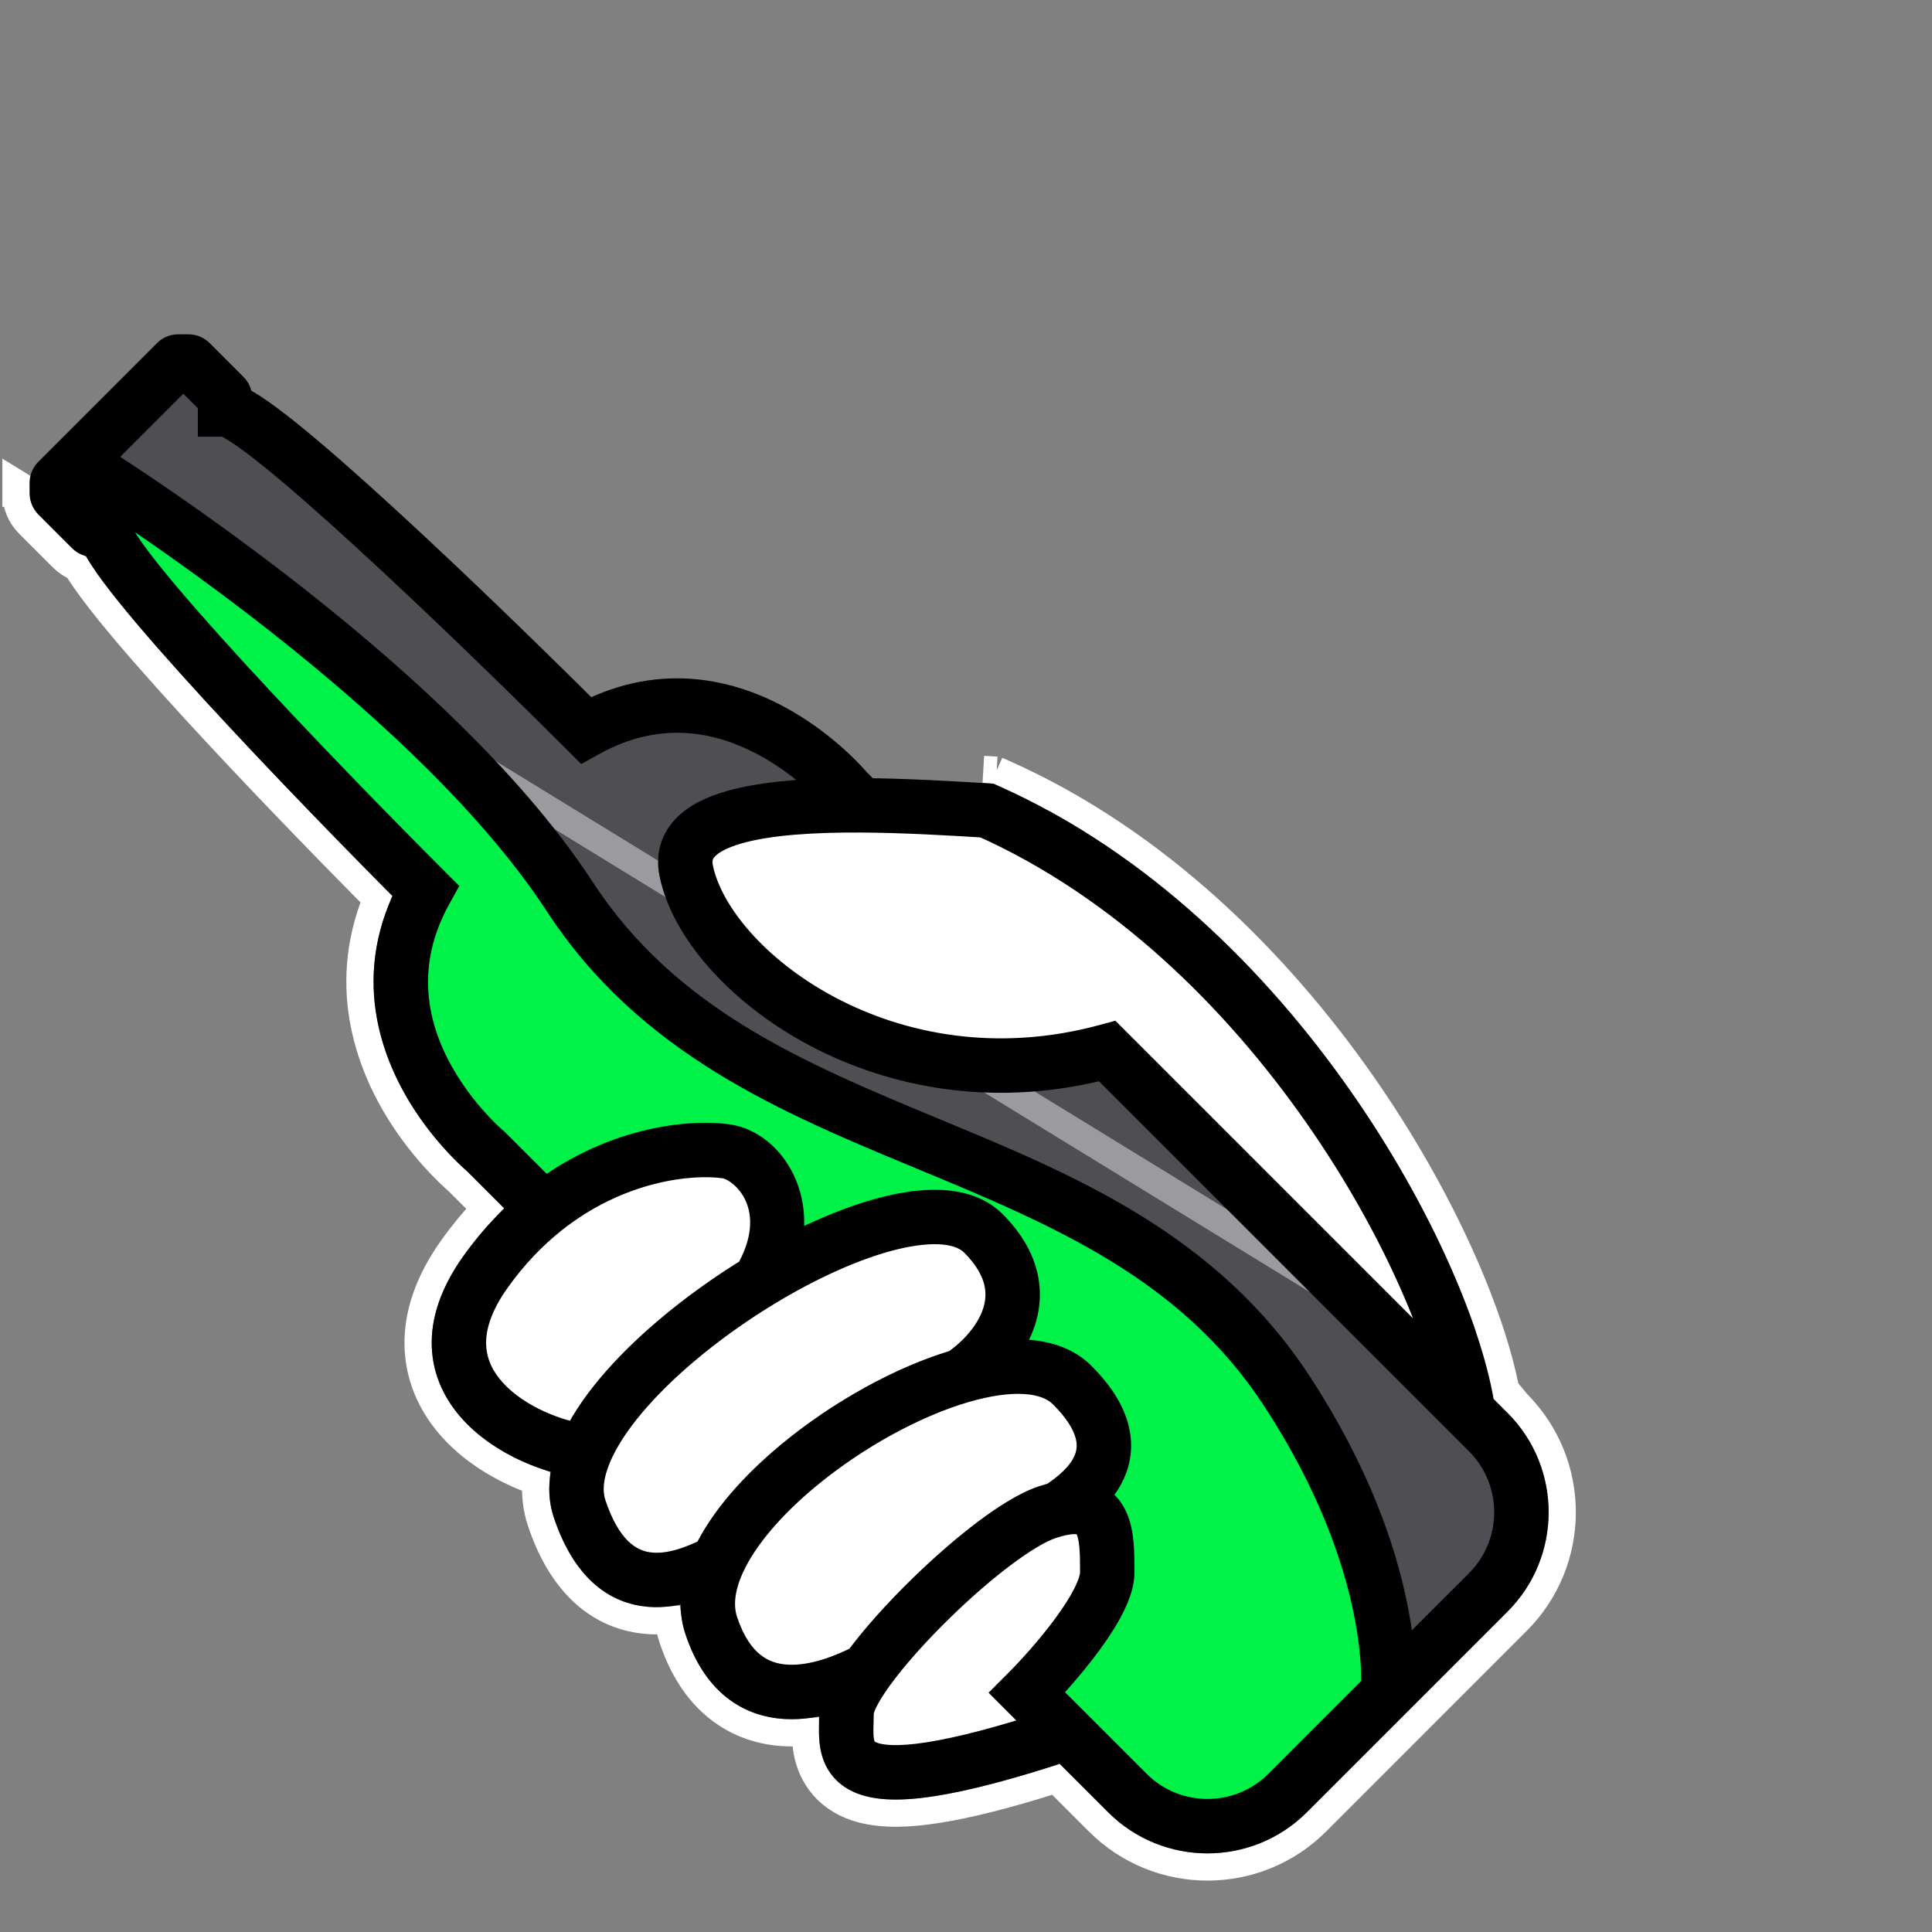 <svg width="71" height="71" viewBox="0 0 71 71" fill="none" xmlns="http://www.w3.org/2000/svg">
    <rect x="0" y="0" width="71" height="71" fill="#808080" stroke="none"/>
    <path
        d="M55.751 51.566L55.751 51.566L55.769 51.584L55.77 51.586C57.965 53.801 57.958 57.375 55.751 59.582L48.383 66.951C46.169 69.164 42.581 69.164 40.367 66.951L38.807 65.391C36.992 65.967 35.57 66.322 34.453 66.497C33.207 66.692 32.138 66.7 31.292 66.362C30.834 66.178 30.439 65.893 30.145 65.501C29.858 65.118 29.725 64.712 29.661 64.371C29.612 64.11 29.599 63.861 29.597 63.655C29.34 63.679 29.076 63.686 28.809 63.671C28.006 63.626 27.153 63.376 26.392 62.772C25.637 62.173 25.081 61.31 24.716 60.217C24.642 59.992 24.589 59.767 24.556 59.542C24.217 59.574 23.863 59.571 23.502 59.516C21.838 59.263 20.582 58.035 19.876 55.916C19.711 55.422 19.662 54.924 19.695 54.44C18.634 54.069 17.487 53.435 16.637 52.502C15.95 51.748 15.418 50.751 15.368 49.533C15.319 48.322 15.753 47.086 16.629 45.861C17.009 45.328 17.411 44.845 17.826 44.409L16.83 43.413L16.825 43.409L16.824 43.408C16.788 43.377 16.739 43.333 16.68 43.279C16.561 43.17 16.399 43.014 16.209 42.816C15.832 42.423 15.336 41.85 14.858 41.128C13.663 39.323 12.475 36.391 13.83 33.042C11.903 31.098 9.345 28.46 7.165 26.084C5.93 24.737 4.799 23.457 3.97 22.427C3.559 21.916 3.2 21.439 2.936 21.033C2.897 20.972 2.858 20.911 2.821 20.849C2.627 20.77 2.45 20.652 2.299 20.501L1.055 19.258C0.755 18.957 0.587 18.55 0.587 18.126L1.085 18.126L0.587 18.126L0.587 17.748L55.751 51.566ZM55.751 51.566L55.354 51.169C54.807 48.274 52.955 43.974 50.044 39.812C46.941 35.378 42.511 30.918 36.879 28.415L36.713 28.341L36.63 28.304M55.751 51.566L36.63 28.304M36.63 28.304L36.539 28.299M36.63 28.304L36.539 28.299M36.539 28.299L36.358 28.288L36.358 28.288M36.539 28.299L36.358 28.288M36.358 28.288L36.137 28.275L36.358 28.288Z"
        stroke="white" />
    <path
        d="M25.217 31.996C24.815 29.985 28.164 29.575 31.659 29.595C33.285 29.605 34.944 29.707 36.27 29.785C46.88 34.501 53.217 46.732 53.954 51.89L40.691 38.627C32.586 40.838 25.954 35.68 25.217 31.996Z"
        fill="white" />
    <path
        d="M40.691 57.785C40.691 58.964 38.726 61.224 37.743 62.206L39.217 63.679C30.375 66.627 31.112 64.416 31.112 62.943C31.112 62.593 31.403 62.034 31.877 61.377C30.394 62.144 27.318 63.279 26.139 59.742C25.898 59.02 26.012 58.218 26.383 57.396C24.9 58.163 22.477 58.978 21.299 55.441C21.088 54.809 21.18 54.091 21.502 53.333C19.302 53.098 14.902 50.859 17.849 46.733C18.515 45.801 19.243 45.052 19.991 44.453C22.557 42.402 25.36 42.121 26.691 42.312C27.871 42.48 29.477 44.406 27.911 47.077C31.218 45.065 34.781 43.967 36.137 45.323C38.495 47.681 36.406 49.867 35.318 50.564C37.05 50.058 38.575 50.073 39.402 50.9C41.76 53.258 39.988 54.758 38.9 55.455C40.691 55.037 40.691 56.411 40.691 57.785Z"
        fill="white" />
    <path
        d="M3.849 19.47C3.849 20.649 11.709 28.803 15.639 32.733C13.926 35.816 14.95 38.55 16.109 40.3C16.944 41.562 17.849 42.311 17.849 42.311L19.991 44.453C22.557 42.402 25.36 42.121 26.691 42.312C27.871 42.48 29.477 44.406 27.911 47.077C31.218 45.065 34.781 43.967 36.137 45.323C38.495 47.681 36.406 49.867 35.318 50.564C37.05 50.058 38.575 50.073 39.402 50.9C41.76 53.258 39.988 54.758 38.9 55.455C40.691 55.037 40.691 56.411 40.691 57.785C40.691 58.964 38.726 61.224 37.743 62.206L39.217 63.679L41.428 65.89C43.056 67.518 45.695 67.518 47.322 65.89L51.007 62.206C51.007 62.206 51.488 57.545 47.298 51.129C40.807 41.191 27.418 42.887 20.934 32.945C15.631 24.813 2.831 16.962 2.831 16.962L2.116 17.677C2.097 17.696 2.087 17.721 2.087 17.748L2.087 18.126C2.087 18.153 2.097 18.178 2.116 18.197L3.36 19.441C3.378 19.459 3.404 19.47 3.43 19.47L3.849 19.47Z"
        fill="#00F148" />
    <path
        d="M31.112 29.049C31.112 29.049 26.838 23.891 21.533 26.838C17.604 22.908 9.449 15.049 8.27 15.049L8.27 14.629C8.27 14.602 8.26 14.577 8.241 14.558L6.998 13.315C6.979 13.296 6.953 13.286 6.927 13.286L6.549 13.286C6.522 13.286 6.497 13.296 6.478 13.315L2.831 16.962C2.831 16.962 15.631 24.813 20.934 32.945C27.418 42.887 40.807 41.191 47.298 51.129C51.488 57.545 51.007 62.206 51.007 62.206L54.691 58.522C56.314 56.899 56.318 54.27 54.705 52.641L53.954 51.89L40.691 38.627C32.586 40.838 25.954 35.68 25.217 31.996C24.815 29.985 28.164 29.575 31.659 29.595L31.112 29.049Z"
        fill="#05050F" fill-opacity="0.4" />
    <path
        d="M41.428 65.89L42.135 65.183L42.135 65.183L41.428 65.89ZM31.112 29.049L30.342 29.687L30.372 29.723L30.405 29.756L31.112 29.049ZM17.849 42.311L18.556 41.604L18.523 41.571L18.487 41.541L17.849 42.311ZM21.533 26.838L20.826 27.545L21.36 28.078L22.019 27.712L21.533 26.838ZM15.639 32.733L16.513 33.218L16.879 32.559L16.346 32.026L15.639 32.733ZM3.849 19.47L4.849 19.47L4.849 18.47L3.849 18.47L3.849 19.47ZM8.27 15.049L7.27 15.049L7.27 16.049L8.27 16.049L8.27 15.049ZM16.109 40.3L15.275 40.852L16.109 40.3ZM20.934 32.945L21.772 32.398L20.934 32.945ZM47.298 51.129L48.135 50.582L47.298 51.129ZM3.43 19.47L3.43 18.47L3.43 18.47L3.43 19.47ZM8.27 14.629L9.27 14.629L9.27 14.629L8.27 14.629ZM6.927 13.286L6.927 14.286L6.927 14.286L6.927 13.286ZM2.087 18.126L1.087 18.126L1.087 18.126L2.087 18.126ZM6.549 13.286L6.549 12.286L6.549 12.286L6.549 13.286ZM2.087 17.748L3.087 17.748L3.087 17.748L2.087 17.748ZM36.27 29.785L36.676 28.872L36.51 28.798L36.329 28.787L36.27 29.785ZM25.217 31.996L26.198 31.8L26.198 31.8L25.217 31.996ZM40.691 38.627L41.398 37.92L40.988 37.51L40.428 37.663L40.691 38.627ZM37.743 62.206L37.036 61.499L36.329 62.206L37.036 62.914L37.743 62.206ZM39.217 63.679L39.924 62.972L39.924 62.972L39.217 63.679ZM31.112 62.943L30.112 62.943L30.112 62.943L31.112 62.943ZM38.48 55.575L38.164 54.626L38.164 54.626L38.48 55.575ZM31.877 61.377L32.688 61.961L32.688 61.961L31.877 61.377ZM26.139 59.742L25.191 60.058L25.191 60.058L26.139 59.742ZM26.383 57.396L27.295 57.807L27.295 57.807L26.383 57.396ZM21.299 55.441L20.35 55.758L20.35 55.758L21.299 55.441ZM17.849 46.733L17.035 46.151L17.035 46.151L17.849 46.733ZM26.691 42.312L26.55 43.301L26.55 43.301L26.691 42.312ZM24.831 49.293L24.183 48.531L24.831 49.293ZM29.37 53.832L28.733 53.061L29.37 53.832ZM34.246 58.708L33.548 57.991L34.246 58.708ZM54.705 52.641L55.415 51.937L54.705 52.641ZM31.112 29.049C31.882 28.41 31.882 28.41 31.881 28.41C31.881 28.41 31.881 28.409 31.881 28.409C31.88 28.408 31.88 28.408 31.879 28.407C31.878 28.405 31.876 28.404 31.875 28.401C31.871 28.397 31.866 28.392 31.86 28.385C31.849 28.371 31.833 28.353 31.814 28.331C31.774 28.286 31.718 28.224 31.647 28.148C31.503 27.995 31.297 27.786 31.032 27.547C30.506 27.071 29.74 26.465 28.782 25.955C26.85 24.927 24.083 24.278 21.048 25.964L22.019 27.712C24.289 26.451 26.312 26.907 27.843 27.721C28.616 28.133 29.249 28.631 29.691 29.03C29.91 29.229 30.078 29.399 30.19 29.518C30.245 29.577 30.286 29.623 30.312 29.652C30.325 29.666 30.334 29.677 30.339 29.683C30.341 29.686 30.343 29.688 30.343 29.688C30.344 29.689 30.344 29.689 30.344 29.688C30.343 29.688 30.343 29.688 30.343 29.688C30.343 29.688 30.343 29.687 30.343 29.687C30.342 29.687 30.342 29.687 31.112 29.049ZM16.346 32.026C14.387 30.067 11.45 27.057 9.007 24.394C7.784 23.06 6.696 21.826 5.918 20.86C5.527 20.375 5.229 19.975 5.034 19.673C4.936 19.522 4.876 19.415 4.845 19.347C4.8 19.25 4.849 19.315 4.849 19.47L2.849 19.47C2.849 19.772 2.961 20.039 3.032 20.193C3.118 20.376 3.231 20.569 3.356 20.761C3.605 21.146 3.952 21.608 4.36 22.114C5.178 23.131 6.301 24.402 7.533 25.746C10.002 28.437 12.961 31.469 14.931 33.44L16.346 32.026ZM22.241 26.131C20.27 24.16 17.238 21.202 14.546 18.733C13.203 17.5 11.931 16.378 10.915 15.559C10.408 15.152 9.947 14.805 9.561 14.555C9.37 14.431 9.177 14.318 8.993 14.232C8.84 14.16 8.573 14.049 8.27 14.049L8.27 16.049C8.115 16.049 8.051 15.999 8.148 16.044C8.215 16.076 8.322 16.135 8.474 16.233C8.775 16.429 9.175 16.727 9.66 17.117C10.627 17.895 11.861 18.983 13.194 20.207C15.857 22.65 18.867 25.586 20.826 27.545L22.241 26.131ZM17.849 42.311C18.487 41.541 18.487 41.541 18.488 41.542C18.488 41.542 18.488 41.542 18.488 41.542C18.488 41.542 18.488 41.542 18.488 41.542C18.488 41.542 18.489 41.543 18.489 41.543C18.489 41.543 18.489 41.543 18.489 41.543C18.489 41.543 18.488 41.542 18.486 41.54C18.482 41.537 18.475 41.531 18.465 41.523C18.445 41.505 18.414 41.477 18.372 41.438C18.288 41.361 18.164 41.243 18.014 41.087C17.715 40.774 17.32 40.318 16.943 39.748L15.275 40.852C15.733 41.544 16.209 42.093 16.57 42.471C16.752 42.66 16.906 42.808 17.018 42.911C17.074 42.962 17.119 43.002 17.152 43.031C17.169 43.045 17.182 43.057 17.192 43.065C17.197 43.069 17.201 43.073 17.204 43.075C17.206 43.077 17.207 43.078 17.208 43.079C17.209 43.08 17.209 43.08 17.21 43.08C17.21 43.081 17.21 43.081 17.211 43.081C17.211 43.081 17.211 43.081 17.211 43.081C17.211 43.081 17.211 43.081 17.849 42.311ZM16.943 39.748C15.892 38.161 15.054 35.844 16.513 33.218L14.764 32.247C12.798 35.787 14.009 38.939 15.275 40.852L16.943 39.748ZM1.087 17.748L1.087 18.126L3.087 18.126L3.087 17.748L1.087 17.748ZM6.549 14.286L6.927 14.286L6.927 12.286L6.549 12.286L6.549 14.286ZM6.291 14.022L7.534 15.265L8.948 13.851L7.705 12.608L6.291 14.022ZM7.27 14.629L7.27 15.049L9.27 15.049L9.27 14.629L7.27 14.629ZM1.409 18.904L2.652 20.148L4.067 18.733L2.823 17.49L1.409 18.904ZM3.43 20.47L3.849 20.47L3.849 18.47L3.43 18.47L3.43 20.47ZM5.771 12.608L2.124 16.255L3.538 17.67L7.185 14.022L5.771 12.608ZM2.124 16.255L1.409 16.97L2.823 18.384L3.538 17.67L2.124 16.255ZM53.983 57.815L50.299 61.498L51.714 62.913L55.398 59.229L53.983 57.815ZM50.299 61.498L46.615 65.183L48.029 66.597L51.714 62.913L50.299 61.498ZM2.831 16.962C2.308 17.815 2.308 17.815 2.308 17.815C2.308 17.815 2.308 17.815 2.308 17.815C2.308 17.815 2.309 17.815 2.309 17.816C2.31 17.817 2.312 17.818 2.315 17.82C2.321 17.823 2.329 17.828 2.341 17.835C2.364 17.85 2.399 17.871 2.445 17.9C2.538 17.958 2.675 18.045 2.852 18.158C3.207 18.385 3.721 18.719 4.355 19.146C5.625 20 7.372 21.223 9.283 22.696C13.128 25.661 17.541 29.573 20.097 33.491L21.772 32.398C19.024 28.185 14.385 24.105 10.504 21.112C8.552 19.607 6.768 18.358 5.472 17.486C4.823 17.05 4.296 16.707 3.93 16.473C3.747 16.356 3.604 16.266 3.506 16.205C3.457 16.174 3.42 16.151 3.394 16.135C3.381 16.127 3.371 16.121 3.365 16.117C3.361 16.115 3.359 16.113 3.357 16.112C3.356 16.111 3.355 16.111 3.354 16.111C3.354 16.11 3.354 16.11 3.354 16.11C3.354 16.11 3.353 16.11 2.831 16.962ZM20.097 33.491C23.532 38.758 28.799 40.917 33.73 42.962C38.738 45.039 43.408 47.002 46.461 51.676L48.135 50.582C44.697 45.317 39.427 43.16 34.497 41.115C29.489 39.038 24.821 37.074 21.772 32.398L20.097 33.491ZM46.461 51.676C48.484 54.773 49.365 57.424 49.744 59.274C49.934 60.2 49.999 60.929 50.017 61.415C50.026 61.658 50.024 61.841 50.02 61.957C50.018 62.016 50.015 62.057 50.013 62.082C50.013 62.094 50.012 62.102 50.012 62.105C50.011 62.107 50.011 62.108 50.011 62.108C50.011 62.107 50.011 62.107 50.011 62.106C50.012 62.106 50.012 62.105 50.012 62.105C50.012 62.104 50.012 62.104 50.012 62.104C50.012 62.103 50.012 62.103 51.007 62.206C52.001 62.309 52.001 62.308 52.001 62.307C52.001 62.307 52.001 62.307 52.002 62.306C52.002 62.305 52.002 62.304 52.002 62.304C52.002 62.302 52.002 62.3 52.002 62.297C52.003 62.292 52.003 62.286 52.004 62.279C52.005 62.264 52.007 62.245 52.008 62.222C52.012 62.175 52.016 62.11 52.018 62.029C52.024 61.865 52.027 61.633 52.016 61.339C51.993 60.751 51.917 59.913 51.703 58.872C51.276 56.788 50.302 53.9 48.135 50.582L46.461 51.676ZM2.652 20.148C2.859 20.354 3.139 20.47 3.43 20.47L3.43 18.47C3.669 18.47 3.898 18.565 4.067 18.733L2.652 20.148ZM7.534 15.265C7.365 15.097 7.27 14.868 7.27 14.629L9.27 14.629C9.27 14.337 9.155 14.057 8.948 13.851L7.534 15.265ZM6.927 14.286C6.688 14.286 6.459 14.191 6.291 14.022L7.705 12.608C7.498 12.402 7.219 12.286 6.927 12.286L6.927 14.286ZM1.087 18.126C1.087 18.418 1.202 18.698 1.409 18.904L2.823 17.49C2.992 17.659 3.087 17.887 3.087 18.126L1.087 18.126ZM6.549 12.286C6.257 12.286 5.977 12.402 5.771 12.608L7.185 14.022C7.017 14.191 6.788 14.286 6.549 14.286L6.549 12.286ZM3.087 17.748C3.087 17.987 2.992 18.216 2.823 18.384L1.409 16.97C1.202 17.177 1.087 17.456 1.087 17.748L3.087 17.748ZM24.237 32.192C24.686 34.437 26.811 36.853 29.721 38.404C32.686 39.986 36.632 40.771 40.954 39.592L40.428 37.663C36.645 38.694 33.222 38.005 30.662 36.64C28.045 35.244 26.486 33.239 26.198 31.8L24.237 32.192ZM39.984 39.334L53.247 52.597L54.661 51.183L41.398 37.92L39.984 39.334ZM54.944 51.749C54.546 48.963 52.691 44.469 49.634 40.099C46.565 35.712 42.199 31.326 36.676 28.872L35.864 30.699C40.951 32.96 45.059 37.048 47.995 41.245C50.943 45.459 52.625 49.66 52.964 52.032L54.944 51.749ZM38.45 62.913C38.968 62.395 39.74 61.547 40.391 60.662C40.716 60.22 41.027 59.747 41.26 59.288C41.481 58.853 41.691 58.319 41.691 57.785L39.691 57.785C39.691 57.84 39.655 58.031 39.477 58.382C39.311 58.709 39.069 59.084 38.78 59.477C38.202 60.262 37.501 61.034 37.036 61.499L38.45 62.913ZM39.924 62.972L38.45 61.499L37.036 62.914L38.51 64.387L39.924 62.972ZM30.112 62.943C30.112 63.15 30.102 63.215 30.098 63.504C30.095 63.721 30.099 63.995 30.152 64.278C30.206 64.568 30.317 64.896 30.545 65.201C30.779 65.512 31.095 65.745 31.477 65.897C32.195 66.184 33.154 66.195 34.376 66.003C35.628 65.806 37.299 65.373 39.533 64.628L38.901 62.731C36.714 63.46 35.162 63.855 34.066 64.027C32.939 64.204 32.424 64.122 32.22 64.04C32.142 64.009 32.136 63.989 32.145 64.001C32.149 64.006 32.133 63.989 32.118 63.91C32.102 63.824 32.095 63.707 32.097 63.533C32.099 63.43 32.112 63.104 32.112 62.943L30.112 62.943ZM31.066 60.792C30.811 61.146 30.586 61.499 30.422 61.83C30.27 62.135 30.112 62.532 30.112 62.943L32.112 62.943C32.112 63.004 32.1 62.946 32.212 62.72C32.312 62.52 32.47 62.265 32.688 61.961L31.066 60.792ZM31.417 60.489C30.708 60.856 29.771 61.222 28.951 61.175C28.568 61.154 28.235 61.043 27.947 60.814C27.654 60.582 27.336 60.171 27.088 59.426L25.191 60.058C25.532 61.082 26.04 61.855 26.703 62.381C27.369 62.91 28.118 63.131 28.837 63.172C30.221 63.251 31.563 62.666 32.337 62.265L31.417 60.489ZM27.088 59.426C26.952 59.019 26.988 58.487 27.295 57.807L25.472 56.984C25.036 57.949 24.844 59.02 25.191 60.058L27.088 59.426ZM35.598 51.524C36.396 51.291 37.089 51.196 37.637 51.23C38.183 51.264 38.507 51.42 38.695 51.607L40.109 50.193C39.469 49.553 38.618 49.288 37.762 49.234C36.907 49.181 35.972 49.331 35.038 49.604L35.598 51.524ZM41.691 57.785C41.691 57.452 41.691 57.062 41.659 56.694C41.627 56.333 41.557 55.905 41.367 55.513C41.163 55.09 40.816 54.706 40.277 54.51C39.775 54.327 39.223 54.352 38.673 54.481L39.127 56.428C39.472 56.348 39.592 56.389 39.593 56.389C39.593 56.389 39.593 56.389 39.592 56.389C39.592 56.389 39.591 56.388 39.59 56.388C39.587 56.386 39.584 56.385 39.58 56.382C39.572 56.377 39.565 56.372 39.56 56.366C39.548 56.355 39.553 56.355 39.567 56.383C39.601 56.455 39.643 56.602 39.667 56.871C39.69 57.134 39.691 57.431 39.691 57.785L41.691 57.785ZM38.673 54.481C38.509 54.519 38.339 54.567 38.164 54.626L38.797 56.523C38.921 56.482 39.031 56.451 39.127 56.428L38.673 54.481ZM38.695 51.607C39.208 52.12 39.429 52.52 39.516 52.802C39.597 53.066 39.574 53.27 39.507 53.449C39.346 53.876 38.886 54.276 38.361 54.612L39.439 56.297C40.002 55.936 40.972 55.237 41.379 54.152C41.596 53.574 41.643 52.917 41.427 52.215C41.217 51.531 40.776 50.86 40.109 50.193L38.695 51.607ZM25.924 56.508C25.204 56.88 24.477 57.135 23.877 57.044C23.421 56.975 22.758 56.658 22.247 55.125L20.35 55.758C21.018 57.761 22.156 58.806 23.577 59.021C24.853 59.215 26.079 58.679 26.843 58.284L25.924 56.508ZM35.43 46.03C35.911 46.511 36.109 46.925 36.18 47.251C36.25 47.575 36.211 47.89 36.089 48.202C35.828 48.867 35.216 49.441 34.778 49.722L35.857 51.406C36.508 50.989 37.484 50.122 37.951 48.931C38.192 48.315 38.301 47.597 38.134 46.827C37.967 46.058 37.542 45.314 36.844 44.616L35.43 46.03ZM22.247 55.125C22.14 54.804 22.157 54.35 22.423 53.724L20.582 52.942C20.204 53.833 20.036 54.815 20.35 55.758L22.247 55.125ZM21.609 52.339C20.689 52.24 19.288 51.7 18.485 50.818C18.104 50.401 17.887 49.942 17.866 49.431C17.845 48.915 18.018 48.216 18.663 47.314L17.035 46.151C16.206 47.312 15.824 48.44 15.868 49.512C15.912 50.589 16.38 51.478 17.006 52.165C18.216 53.493 20.116 54.191 21.396 54.327L21.609 52.339ZM28.431 47.932C30.029 46.959 31.65 46.234 32.991 45.909C33.662 45.747 34.219 45.696 34.648 45.737C35.072 45.779 35.303 45.904 35.43 46.03L36.844 44.616C36.293 44.065 35.57 43.818 34.842 43.747C34.117 43.676 33.323 43.771 32.521 43.965C30.915 44.354 29.1 45.184 27.392 46.223L28.431 47.932ZM26.55 43.301C26.91 43.353 28.316 44.409 27.049 46.572L28.774 47.583C30.638 44.403 28.832 41.607 26.832 41.322L26.55 43.301ZM30.405 29.756L30.952 30.302L32.366 28.888L31.819 28.341L30.405 29.756ZM36.329 28.787C35.009 28.71 33.323 28.605 31.665 28.595L31.653 30.595C33.248 30.605 34.878 30.705 36.211 30.784L36.329 28.787ZM31.665 28.595C29.907 28.585 28.072 28.679 26.701 29.073C26.02 29.268 25.335 29.569 24.846 30.073C24.303 30.631 24.072 31.368 24.237 32.192L26.198 31.8C26.162 31.619 26.198 31.55 26.28 31.467C26.415 31.328 26.709 31.151 27.253 30.995C28.329 30.686 29.916 30.585 31.653 30.595L31.665 28.595ZM18.663 47.314C19.275 46.457 19.939 45.776 20.616 45.235L19.367 43.672C18.547 44.328 17.755 45.144 17.035 46.151L18.663 47.314ZM20.616 45.235C22.947 43.37 25.468 43.147 26.55 43.301L26.833 41.322C25.253 41.096 22.167 41.434 19.367 43.672L20.616 45.235ZM20.698 43.746L18.556 41.604L17.142 43.019L19.284 45.161L20.698 43.746ZM22.423 53.724C22.888 52.629 23.985 51.325 25.479 50.055L24.183 48.531C22.599 49.878 21.226 51.425 20.582 52.942L22.423 53.724ZM25.479 50.055C26.378 49.291 27.39 48.565 28.431 47.932L27.392 46.223C26.266 46.908 25.168 47.695 24.183 48.531L25.479 50.055ZM27.295 57.807C27.75 56.8 28.718 55.667 30.006 54.603L28.733 53.061C27.329 54.22 26.104 55.584 25.472 56.984L27.295 57.807ZM30.006 54.603C31.699 53.205 33.797 52.049 35.598 51.524L35.038 49.604C32.934 50.217 30.599 51.52 28.733 53.061L30.006 54.603ZM38.164 54.626C37.483 54.853 36.693 55.354 35.934 55.924C35.153 56.512 34.322 57.238 33.548 57.991L34.943 59.425C35.67 58.717 36.436 58.05 37.137 57.523C37.86 56.979 38.437 56.643 38.797 56.523L38.164 54.626ZM33.548 57.991C32.592 58.921 31.692 59.923 31.066 60.792L32.688 61.961C33.225 61.217 34.038 60.304 34.943 59.425L33.548 57.991ZM46.615 65.183C45.378 66.42 43.372 66.42 42.135 65.183L40.721 66.597C42.739 68.615 46.011 68.615 48.029 66.597L46.615 65.183ZM38.51 64.387L40.721 66.597L42.135 65.183L39.924 62.972L38.51 64.387ZM53.983 53.334C53.987 53.338 53.991 53.341 53.994 53.345L55.415 51.937C55.409 51.931 55.404 51.926 55.398 51.92L53.983 53.334ZM53.994 53.345C55.221 54.583 55.217 56.581 53.983 57.815L55.398 59.229C57.41 57.216 57.416 53.957 55.415 51.937L53.994 53.345ZM53.247 52.597L53.998 53.348L55.412 51.934L54.661 51.183L53.247 52.597Z"
        fill="black" />
</svg>